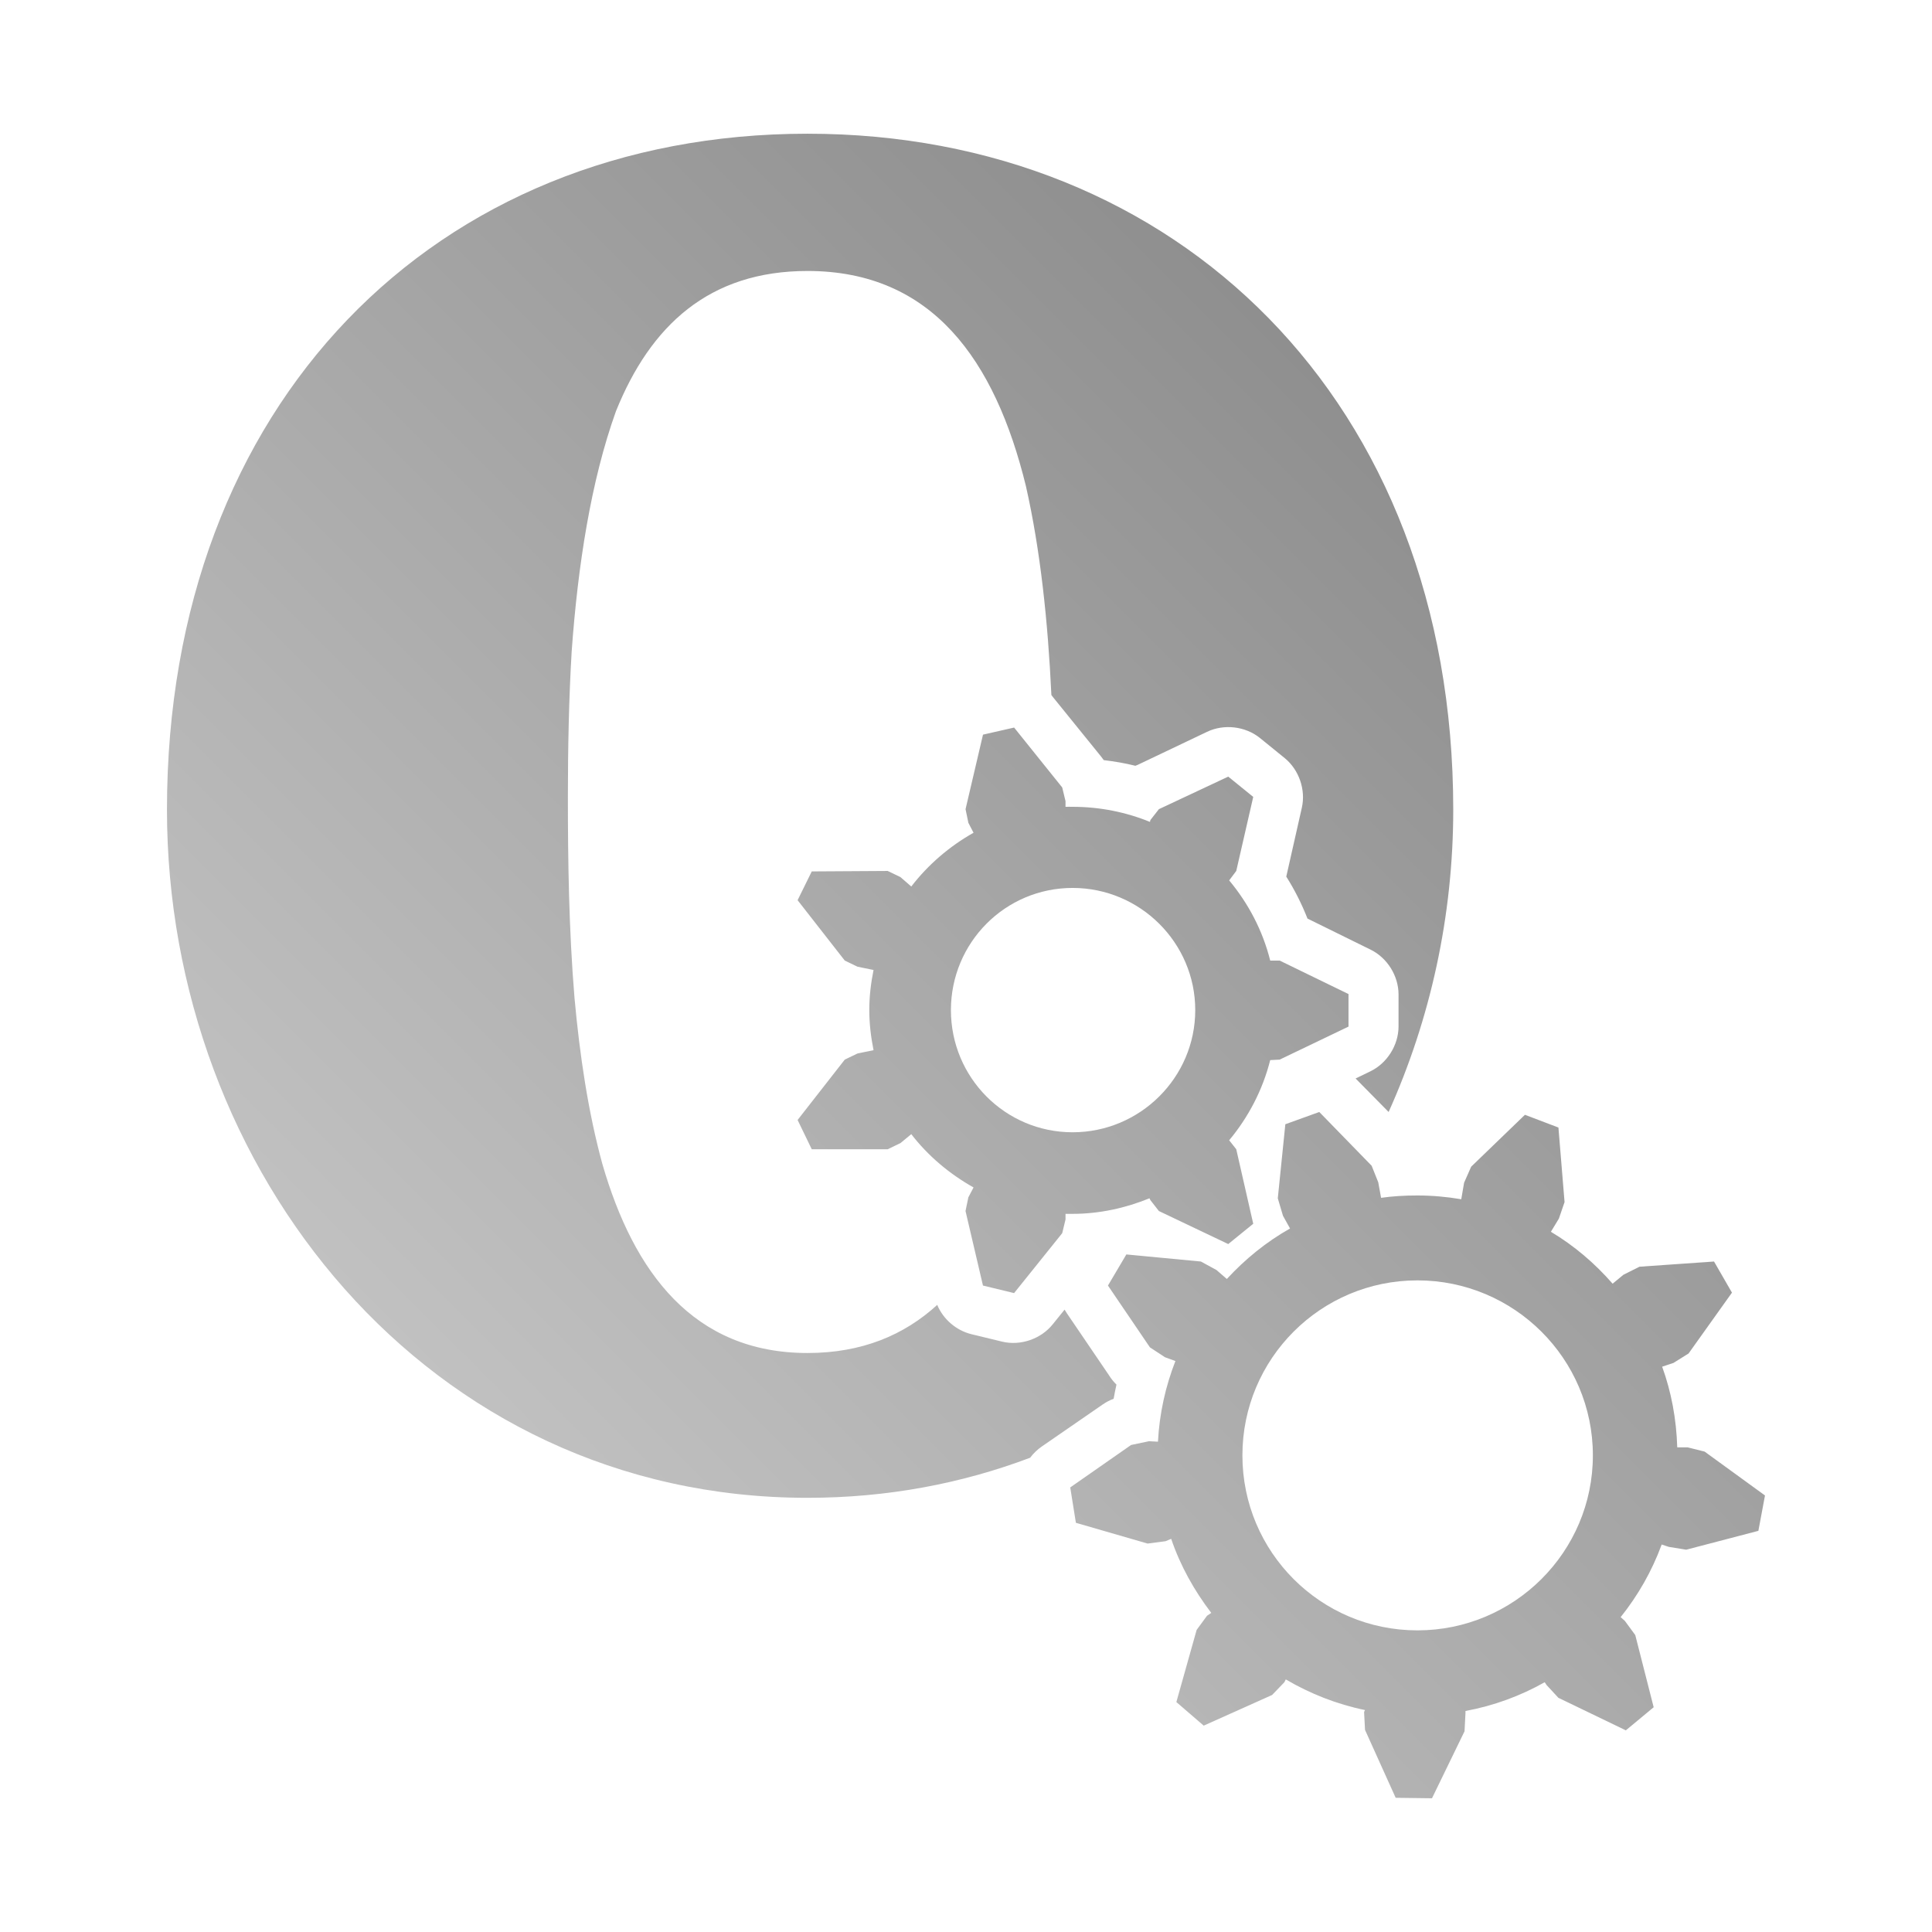<?xml version="1.0" encoding="UTF-8" standalone="no"?>
<svg xmlns:dc="http://purl.org/dc/elements/1.1/"
     xmlns:cc="http://creativecommons.org/ns#"
     xmlns:rdf="http://www.w3.org/1999/02/22-rdf-syntax-ns#"
     xmlns:svg="http://www.w3.org/2000/svg"
     xmlns="http://www.w3.org/2000/svg"
     xmlns:xlink="http://www.w3.org/1999/xlink"
     width="64" height="64" viewBox="0 0 128 128" version="1.1">
    <title>Opera Widgets Icon</title>
    <desc>This icon is a part of Clarity icon theme for gtk</desc>
    <defs>
        <linearGradient x1="0" y1="128" x2="128" y2="0" id="gradient" gradientUnits="userSpaceOnUse">
            <stop id="start" style="stop-color:#dbdbdb;stop-opacity:1" offset="0" />
            <stop id="stop" style="stop-color:#757575;stop-opacity:1" offset="1" />
        </linearGradient>
    </defs>
    <path d="m 53.5,8.859 c -24.691,0 -42.438,17.915 -42.438,44.781 0,23.903 17.252,45.594 42.438,45.594 5.293,0 10.24,-0.951 14.75,-2.656 0.217,-0.291 0.482,-0.545 0.781,-0.75 L 73.062,93.047 c 0.223,-0.154 0.465,-0.28 0.719,-0.375 0.059,-0.314 0.115,-0.629 0.188,-0.938 -0.191,-0.187 -0.359,-0.397 -0.5,-0.625 L 70.688,87.016 c -0.056,-0.081 -0.108,-0.164 -0.156,-0.25 L 69.75,87.734 c -0.775,0.973 -2.133,1.443 -3.344,1.156 l -2.062,-0.5 c -0.996,-0.249 -1.856,-0.989 -2.25,-1.938 -2.189,2.001 -4.988,3.188 -8.594,3.188 -7.547,0 -11.513,-5.328 -13.594,-12.531 -0.936,-3.419 -1.498,-7.189 -1.844,-11 -0.376,-4.53 -0.438,-9.144 -0.438,-13.281 0,-3.274 0.065,-6.534 0.25,-9.656 0.409,-5.697 1.276,-11.315 2.938,-15.938 2.288,-5.664 6.166,-9.281 12.688,-9.281 8.242,0 12.418,5.876 14.469,14.25 0.962,4.248 1.461,9.003 1.688,13.844 0.032,0.041 0.063,0.083 0.094,0.125 l 3.188,3.938 c 0.066,0.08 0.129,0.164 0.188,0.25 0.713,0.088 1.409,0.201 2.094,0.375 0.052,-0.022 0.104,-0.043 0.156,-0.062 l 4.594,-2.188 c 1.117,-0.536 2.535,-0.371 3.5,0.406 L 85.125,50.234 c 0.941,0.773 1.394,2.094 1.125,3.281 l -1.031,4.562 c 0.553,0.875 1.019,1.8 1.406,2.781 l 4.188,2.062 c 1.101,0.542 1.846,1.741 1.844,2.969 l 0,2.125 c -0.004,1.234 -0.762,2.435 -1.875,2.969 L 89.812,71.453 92,73.672 C 94.771,67.513 96.281,60.68 96.281,53.641 96.281,26.56 77.966,8.859 53.5,8.859 z m 13.688,39.344 -2.062,0.469 -1.156,4.938 0.188,0.906 L 64.5,55.172 c -1.596,0.897 -3.016,2.119 -4.125,3.562 l -0.719,-0.625 -0.844,-0.406 -5.031,0.031 -0.938,1.906 3.125,4 0.844,0.406 1.062,0.219 c -0.174,0.865 -0.281,1.74 -0.281,2.656 0,0.909 0.11,1.797 0.281,2.656 l -1.062,0.219 -0.844,0.406 -3.125,4 0.938,1.938 5.031,0 0.844,-0.406 0.719,-0.594 c 1.109,1.443 2.529,2.634 4.125,3.531 l -0.344,0.656 -0.188,0.906 1.156,4.938 2.062,0.5 3.188,-3.969 0.219,-0.906 0,-0.375 c 0.168,0.006 0.299,0 0.469,0 1.798,0 3.525,-0.392 5.094,-1.031 l 0.062,0.125 0.562,0.719 4.594,2.188 1.656,-1.344 -1.125,-4.938 -0.469,-0.594 c 1.269,-1.524 2.219,-3.33 2.719,-5.312 l 0.625,-0.031 4.562,-2.188 0,-2.156 -4.562,-2.219 -0.625,0 c -0.499,-1.99 -1.446,-3.784 -2.719,-5.312 l 0.469,-0.625 1.125,-4.906 -1.656,-1.344 -4.594,2.156 -0.562,0.719 -0.031,0.125 c -1.573,-0.644 -3.32,-1 -5.125,-1 -0.169,0 -0.301,-0.006 -0.469,0 l 0,-0.375 L 70.375,52.172 67.188,48.203 z m 3.875,10.625 c 4.467,0 8.125,3.627 8.125,8.094 0,4.467 -3.658,8.094 -8.125,8.094 -4.467,0 -8.062,-3.627 -8.062,-8.094 0,-4.467 3.595,-8.094 8.062,-8.094 z m 16.344,14.844 -2.25,0.812 -0.5,4.906 L 85,80.547 l 0.469,0.844 c -1.575,0.886 -2.969,2.026 -4.188,3.344 l -0.688,-0.594 -1.031,-0.562 -4.938,-0.469 -1.219,2.062 2.781,4.094 1,0.656 0.688,0.25 c -0.654,1.672 -1.057,3.465 -1.156,5.344 L 76.125,95.484 l -1.188,0.25 -4.031,2.812 0.375,2.344 4.75,1.375 1.188,-0.156 0.375,-0.156 c 0.608,1.788 1.532,3.437 2.656,4.906 l -0.281,0.188 -0.688,0.938 -1.344,4.781 1.812,1.562 4.531,-2.031 0.812,-0.844 0.094,-0.188 c 1.598,0.94 3.376,1.645 5.25,2.031 l -0.062,0.125 0.062,1.188 2.031,4.5 2.406,0.031 2.156,-4.438 0.062,-1.188 0,-0.156 c 1.884,-0.35 3.635,-0.997 5.25,-1.906 l 0.125,0.188 0.781,0.844 4.469,2.156 1.844,-1.531 -1.219,-4.781 -0.688,-0.938 -0.281,-0.25 c 1.151,-1.439 2.074,-3.051 2.719,-4.812 l 0.469,0.156 1.156,0.188 4.781,-1.25 0.438,-2.344 -4,-2.906 -1.125,-0.281 -0.688,0 c -0.057,-1.874 -0.391,-3.666 -1,-5.344 l 0.75,-0.25 1,-0.625 2.875,-4.031 -1.188,-2.062 -4.938,0.344 -1.062,0.531 -0.719,0.594 C 105.657,83.696 104.303,82.536 102.75,81.609 l 0.531,-0.875 0.375,-1.094 -0.406,-4.938 -2.219,-0.844 -3.562,3.438 L 97,78.359 96.812,79.453 c -0.941,-0.159 -1.919,-0.25 -2.906,-0.25 -0.828,0 -1.609,0.043 -2.406,0.156 L 91.312,78.328 90.875,77.234 87.406,73.672 z m 6.5,11.156 c 6.405,0 11.625,5.188 11.625,11.594 0,6.405 -5.22,11.594 -11.625,11.594 -6.405,0 -11.594,-5.188 -11.594,-11.594 0,-6.405 5.188,-11.594 11.594,-11.594 z" style="fill:url(#gradient);fill-opacity:1;stroke:none" />
</svg>